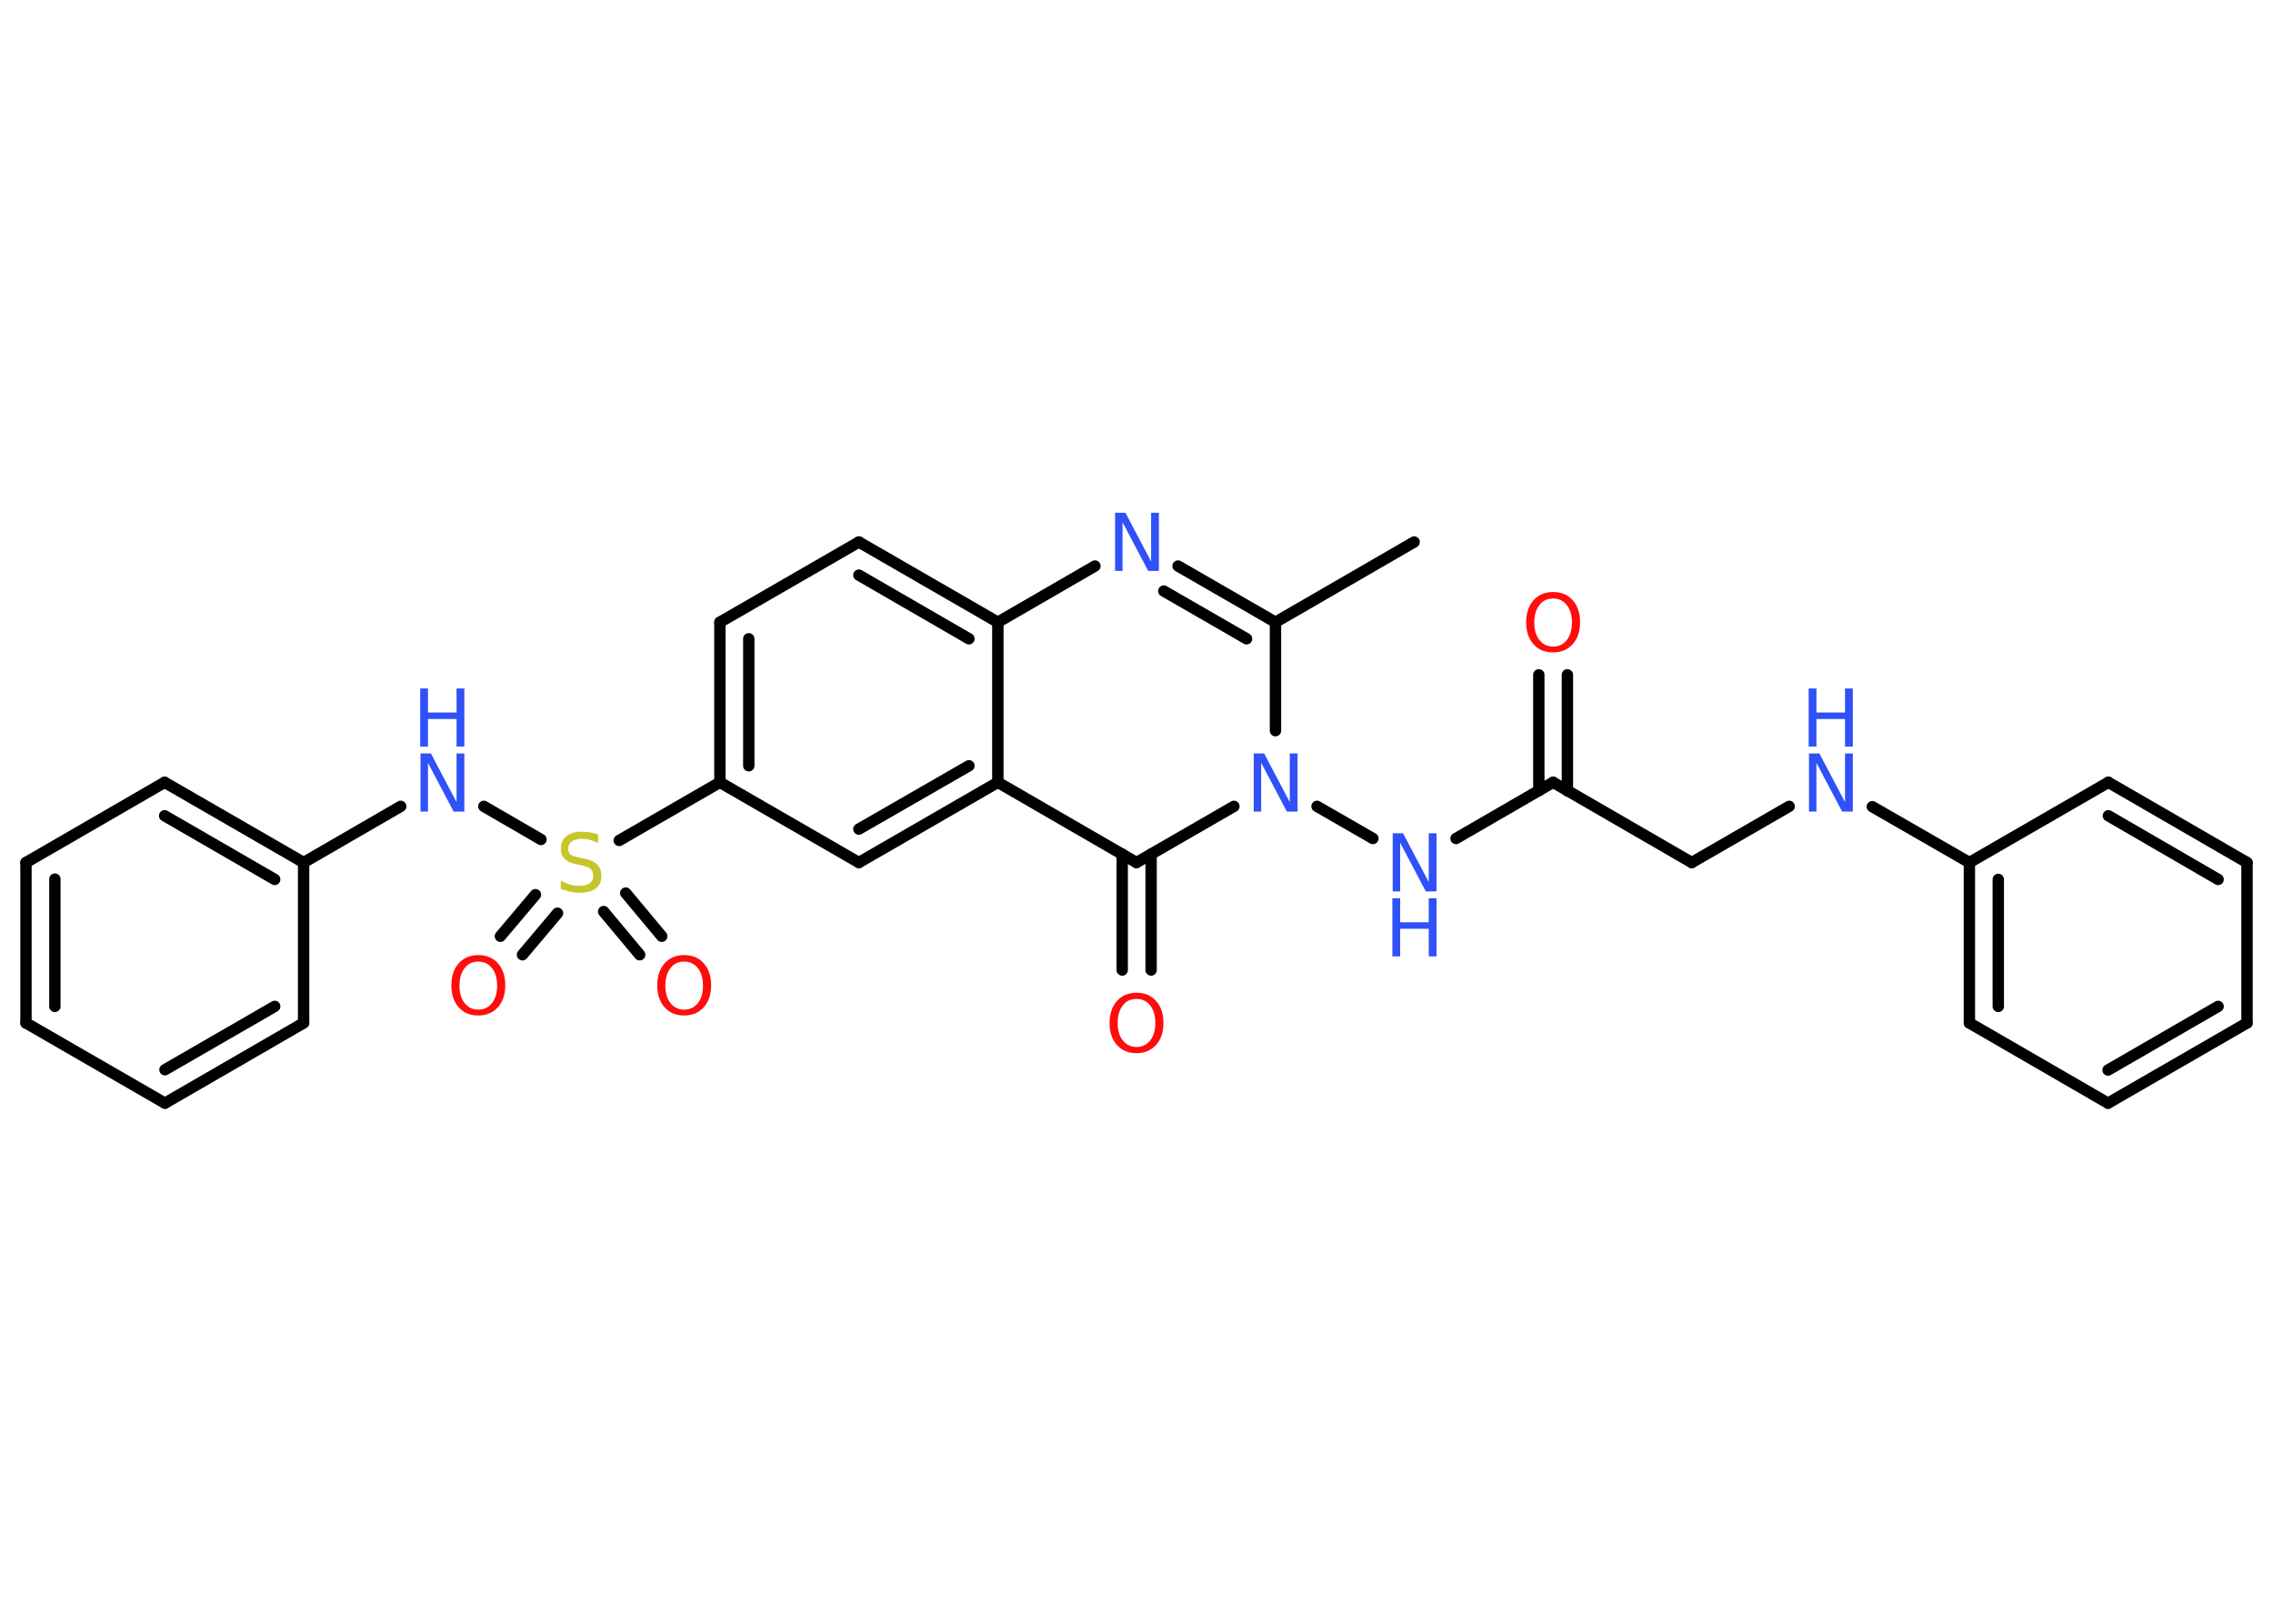 <?xml version='1.0' encoding='UTF-8'?>
<!DOCTYPE svg PUBLIC "-//W3C//DTD SVG 1.1//EN" "http://www.w3.org/Graphics/SVG/1.1/DTD/svg11.dtd">
<svg version='1.2' xmlns='http://www.w3.org/2000/svg' xmlns:xlink='http://www.w3.org/1999/xlink' width='70.0mm' height='50.0mm' viewBox='0 0 70.0 50.0'>
  <desc>Generated by the Chemistry Development Kit (http://github.com/cdk)</desc>
  <g stroke-linecap='round' stroke-linejoin='round' stroke='#000000' stroke-width='.35' fill='#3050F8'>
    <rect x='.0' y='.0' width='70.0' height='50.0' fill='#FFFFFF' stroke='none'/>
    <g id='mol1' class='mol'>
      <line id='mol1bnd1' class='bond' x1='43.55' y1='16.69' x2='39.28' y2='19.16'/>
      <g id='mol1bnd2' class='bond'>
        <line x1='39.28' y1='19.16' x2='36.28' y2='17.43'/>
        <line x1='38.39' y1='19.67' x2='35.84' y2='18.2'/>
      </g>
      <line id='mol1bnd3' class='bond' x1='33.72' y1='17.43' x2='30.73' y2='19.16'/>
      <g id='mol1bnd4' class='bond'>
        <line x1='30.73' y1='19.16' x2='26.45' y2='16.69'/>
        <line x1='29.84' y1='19.67' x2='26.45' y2='17.71'/>
      </g>
      <line id='mol1bnd5' class='bond' x1='26.45' y1='16.69' x2='22.17' y2='19.16'/>
      <g id='mol1bnd6' class='bond'>
        <line x1='22.17' y1='19.16' x2='22.17' y2='24.09'/>
        <line x1='23.06' y1='19.67' x2='23.06' y2='23.58'/>
      </g>
      <line id='mol1bnd7' class='bond' x1='22.17' y1='24.09' x2='19.07' y2='25.88'/>
      <g id='mol1bnd8' class='bond'>
        <line x1='17.17' y1='28.12' x2='16.09' y2='29.4'/>
        <line x1='16.49' y1='27.55' x2='15.41' y2='28.83'/>
      </g>
      <g id='mol1bnd9' class='bond'>
        <line x1='19.27' y1='27.5' x2='20.38' y2='28.83'/>
        <line x1='18.59' y1='28.07' x2='19.7' y2='29.4'/>
      </g>
      <line id='mol1bnd10' class='bond' x1='16.66' y1='25.85' x2='14.9' y2='24.83'/>
      <line id='mol1bnd11' class='bond' x1='12.34' y1='24.83' x2='9.35' y2='26.56'/>
      <g id='mol1bnd12' class='bond'>
        <line x1='9.35' y1='26.56' x2='5.07' y2='24.09'/>
        <line x1='8.46' y1='27.08' x2='5.07' y2='25.12'/>
      </g>
      <line id='mol1bnd13' class='bond' x1='5.07' y1='24.09' x2='.8' y2='26.56'/>
      <g id='mol1bnd14' class='bond'>
        <line x1='.8' y1='26.56' x2='.8' y2='31.5'/>
        <line x1='1.69' y1='27.07' x2='1.69' y2='30.99'/>
      </g>
      <line id='mol1bnd15' class='bond' x1='.8' y1='31.5' x2='5.08' y2='33.97'/>
      <g id='mol1bnd16' class='bond'>
        <line x1='5.08' y1='33.97' x2='9.35' y2='31.5'/>
        <line x1='5.08' y1='32.94' x2='8.46' y2='30.99'/>
      </g>
      <line id='mol1bnd17' class='bond' x1='9.35' y1='26.56' x2='9.35' y2='31.5'/>
      <line id='mol1bnd18' class='bond' x1='22.17' y1='24.09' x2='26.45' y2='26.56'/>
      <g id='mol1bnd19' class='bond'>
        <line x1='26.45' y1='26.56' x2='30.73' y2='24.09'/>
        <line x1='26.45' y1='25.53' x2='29.84' y2='23.58'/>
      </g>
      <line id='mol1bnd20' class='bond' x1='30.73' y1='19.16' x2='30.73' y2='24.09'/>
      <line id='mol1bnd21' class='bond' x1='30.73' y1='24.09' x2='35.0' y2='26.56'/>
      <g id='mol1bnd22' class='bond'>
        <line x1='35.45' y1='26.3' x2='35.45' y2='29.87'/>
        <line x1='34.56' y1='26.3' x2='34.56' y2='29.87'/>
      </g>
      <line id='mol1bnd23' class='bond' x1='35.0' y1='26.56' x2='38.0' y2='24.83'/>
      <line id='mol1bnd24' class='bond' x1='39.28' y1='19.16' x2='39.28' y2='22.5'/>
      <line id='mol1bnd25' class='bond' x1='40.56' y1='24.83' x2='42.28' y2='25.82'/>
      <line id='mol1bnd26' class='bond' x1='44.84' y1='25.82' x2='47.83' y2='24.09'/>
      <g id='mol1bnd27' class='bond'>
        <line x1='47.39' y1='24.35' x2='47.39' y2='20.78'/>
        <line x1='48.27' y1='24.35' x2='48.27' y2='20.78'/>
      </g>
      <line id='mol1bnd28' class='bond' x1='47.83' y1='24.09' x2='52.1' y2='26.56'/>
      <line id='mol1bnd29' class='bond' x1='52.1' y1='26.56' x2='55.1' y2='24.83'/>
      <line id='mol1bnd30' class='bond' x1='57.66' y1='24.84' x2='60.65' y2='26.56'/>
      <g id='mol1bnd31' class='bond'>
        <line x1='60.65' y1='26.56' x2='60.65' y2='31.5'/>
        <line x1='61.54' y1='27.08' x2='61.54' y2='30.99'/>
      </g>
      <line id='mol1bnd32' class='bond' x1='60.65' y1='31.5' x2='64.92' y2='33.97'/>
      <g id='mol1bnd33' class='bond'>
        <line x1='64.92' y1='33.97' x2='69.2' y2='31.5'/>
        <line x1='64.92' y1='32.95' x2='68.31' y2='30.99'/>
      </g>
      <line id='mol1bnd34' class='bond' x1='69.2' y1='31.5' x2='69.2' y2='26.56'/>
      <g id='mol1bnd35' class='bond'>
        <line x1='69.2' y1='26.56' x2='64.93' y2='24.09'/>
        <line x1='68.31' y1='27.08' x2='64.93' y2='25.12'/>
      </g>
      <line id='mol1bnd36' class='bond' x1='60.65' y1='26.56' x2='64.93' y2='24.09'/>
      <path id='mol1atm3' class='atom' d='M34.33 15.79h.33l.79 1.5v-1.5h.24v1.79h-.33l-.79 -1.5v1.5h-.23v-1.79z' stroke='none'/>
      <path id='mol1atm8' class='atom' d='M18.42 25.72v.24q-.14 -.07 -.26 -.1q-.12 -.03 -.24 -.03q-.2 .0 -.31 .08q-.11 .08 -.11 .22q.0 .12 .07 .18q.07 .06 .27 .1l.15 .03q.27 .05 .4 .18q.13 .13 .13 .35q.0 .26 -.17 .39q-.17 .13 -.51 .13q-.13 .0 -.27 -.03q-.14 -.03 -.3 -.09v-.25q.15 .08 .29 .12q.14 .04 .28 .04q.21 .0 .32 -.08q.11 -.08 .11 -.23q.0 -.13 -.08 -.21q-.08 -.07 -.26 -.11l-.15 -.03q-.27 -.05 -.39 -.17q-.12 -.12 -.12 -.32q.0 -.24 .17 -.38q.17 -.14 .46 -.14q.12 .0 .26 .02q.13 .02 .27 .07z' stroke='none' fill='#C6C62C'/>
      <path id='mol1atm9' class='atom' d='M14.73 29.61q-.27 .0 -.42 .2q-.16 .2 -.16 .54q.0 .34 .16 .54q.16 .2 .42 .2q.26 .0 .42 -.2q.16 -.2 .16 -.54q.0 -.34 -.16 -.54q-.16 -.2 -.42 -.2zM14.73 29.41q.38 .0 .6 .25q.23 .25 .23 .68q.0 .43 -.23 .68q-.23 .25 -.6 .25q-.38 .0 -.6 -.25q-.23 -.25 -.23 -.68q.0 -.42 .23 -.68q.23 -.25 .6 -.25z' stroke='none' fill='#FF0D0D'/>
      <path id='mol1atm10' class='atom' d='M21.07 29.61q-.27 .0 -.42 .2q-.16 .2 -.16 .54q.0 .34 .16 .54q.16 .2 .42 .2q.26 .0 .42 -.2q.16 -.2 .16 -.54q.0 -.34 -.16 -.54q-.16 -.2 -.42 -.2zM21.07 29.41q.38 .0 .6 .25q.23 .25 .23 .68q.0 .43 -.23 .68q-.23 .25 -.6 .25q-.38 .0 -.6 -.25q-.23 -.25 -.23 -.68q.0 -.42 .23 -.68q.23 -.25 .6 -.25z' stroke='none' fill='#FF0D0D'/>
      <g id='mol1atm11' class='atom'>
        <path d='M12.94 23.2h.33l.79 1.5v-1.5h.24v1.79h-.33l-.79 -1.5v1.5h-.23v-1.79z' stroke='none'/>
        <path d='M12.94 21.2h.24v.74h.88v-.74h.24v1.79h-.24v-.85h-.88v.85h-.24v-1.79z' stroke='none'/>
      </g>
      <path id='mol1atm21' class='atom' d='M35.0 30.76q-.27 .0 -.42 .2q-.16 .2 -.16 .54q.0 .34 .16 .54q.16 .2 .42 .2q.26 .0 .42 -.2q.16 -.2 .16 -.54q.0 -.34 -.16 -.54q-.16 -.2 -.42 -.2zM35.0 30.57q.38 .0 .6 .25q.23 .25 .23 .68q.0 .43 -.23 .68q-.23 .25 -.6 .25q-.38 .0 -.6 -.25q-.23 -.25 -.23 -.68q.0 -.42 .23 -.68q.23 -.25 .6 -.25z' stroke='none' fill='#FF0D0D'/>
      <path id='mol1atm22' class='atom' d='M38.6 23.2h.33l.79 1.5v-1.5h.24v1.79h-.33l-.79 -1.5v1.5h-.23v-1.79z' stroke='none'/>
      <g id='mol1atm23' class='atom'>
        <path d='M42.88 25.66h.33l.79 1.5v-1.5h.24v1.79h-.33l-.79 -1.5v1.5h-.23v-1.79z' stroke='none'/>
        <path d='M42.88 27.66h.24v.74h.88v-.74h.24v1.79h-.24v-.85h-.88v.85h-.24v-1.79z' stroke='none'/>
      </g>
      <path id='mol1atm25' class='atom' d='M47.83 18.43q-.27 .0 -.42 .2q-.16 .2 -.16 .54q.0 .34 .16 .54q.16 .2 .42 .2q.26 .0 .42 -.2q.16 -.2 .16 -.54q.0 -.34 -.16 -.54q-.16 -.2 -.42 -.2zM47.83 18.23q.38 .0 .6 .25q.23 .25 .23 .68q.0 .43 -.23 .68q-.23 .25 -.6 .25q-.38 .0 -.6 -.25q-.23 -.25 -.23 -.68q.0 -.42 .23 -.68q.23 -.25 .6 -.25z' stroke='none' fill='#FF0D0D'/>
      <g id='mol1atm27' class='atom'>
        <path d='M55.7 23.2h.33l.79 1.5v-1.5h.24v1.79h-.33l-.79 -1.5v1.5h-.23v-1.79z' stroke='none'/>
        <path d='M55.7 21.2h.24v.74h.88v-.74h.24v1.79h-.24v-.85h-.88v.85h-.24v-1.79z' stroke='none'/>
      </g>
    </g>
  </g>
</svg>
